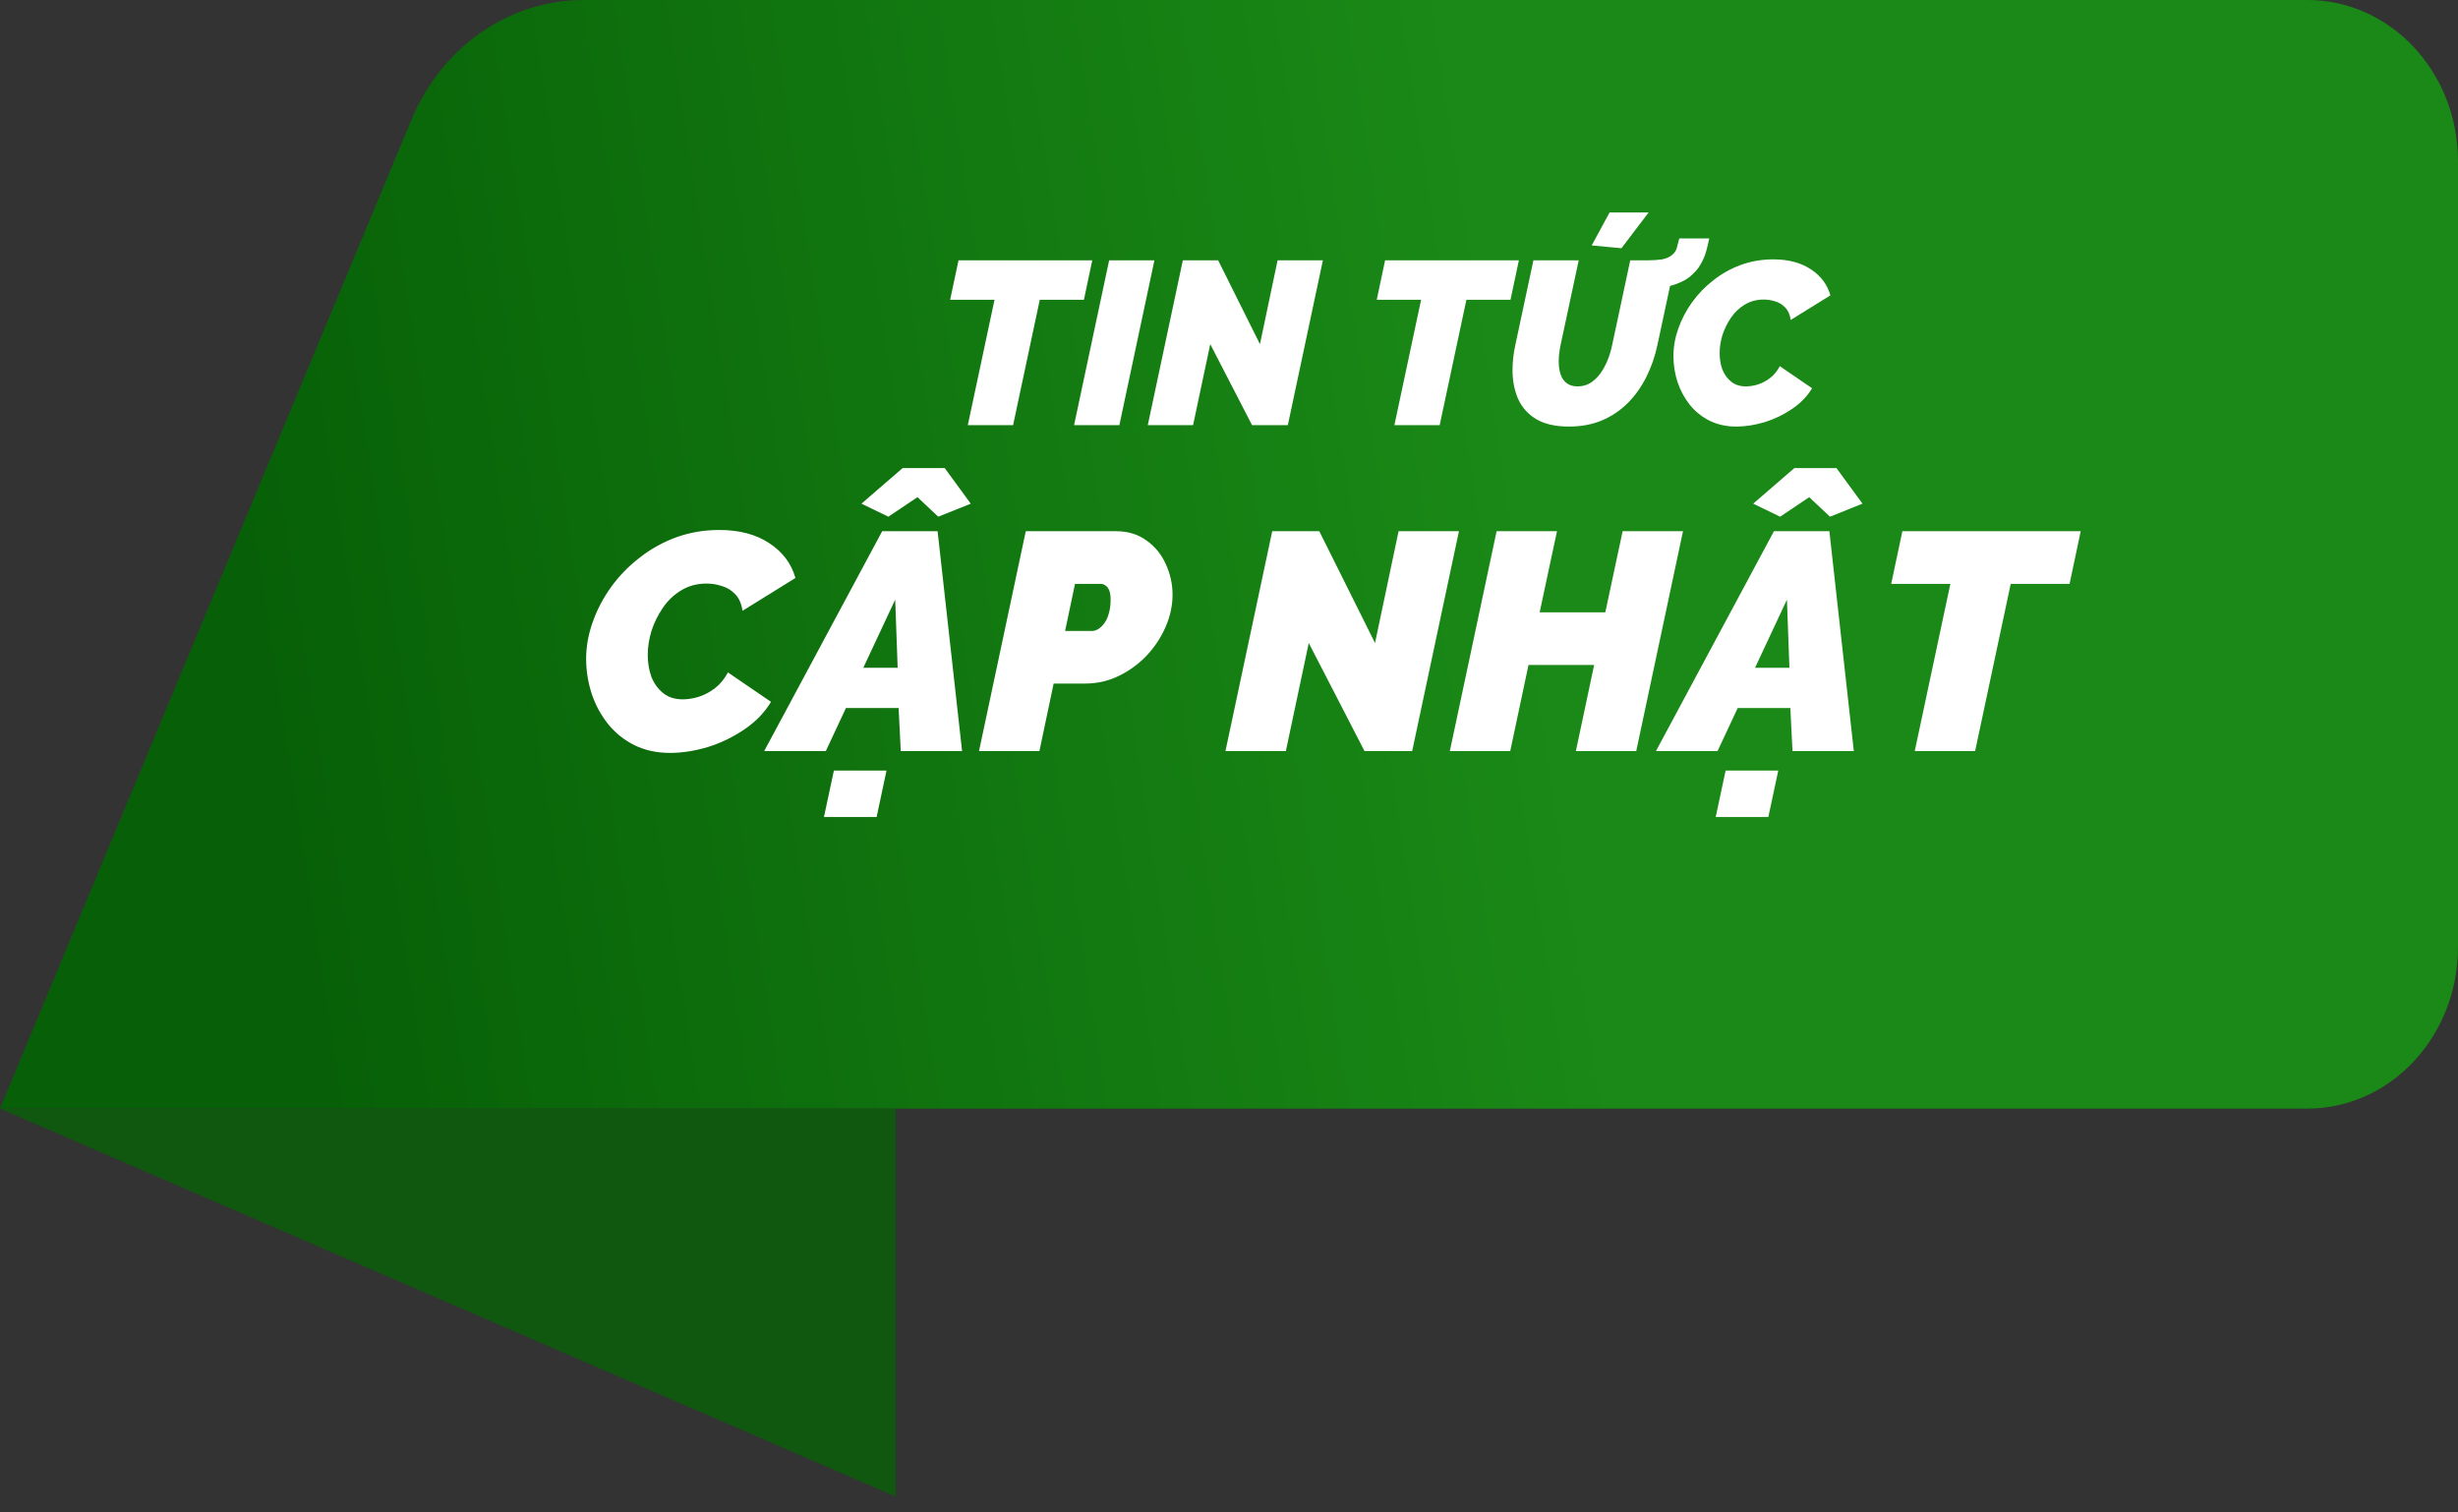<svg width="91" height="56" viewBox="0 0 91 56" fill="none" xmlns="http://www.w3.org/2000/svg">
<rect x="0" y="0" width="91" height="56" fill="#333333" stroke="none"/>
<path d="M85.423 0H21.603C18.849 0 16.356 1.735 15.233 4.432L0 41.046H85.423C88.502 41.046 91 38.368 91 35.066V5.98C91.005 2.678 88.507 0 85.423 0Z" fill="url(#paint0_linear)"/>
<path d="M33.156 41.047H0L33.156 55.41V41.047Z" fill="#10570F"/>
<path d="M36.819 11.099H35.176L35.486 9.638H40.438L40.129 11.099H38.495L37.507 15.742H35.83L36.819 11.099ZM41.063 9.638H42.739L41.441 15.742H39.764L41.063 9.638ZM43.791 9.638H45.098L46.646 12.742L47.299 9.638H48.976L47.678 15.742H46.354L44.806 12.742L44.17 15.742H42.493L43.791 9.638ZM52.612 11.099H50.97L51.279 9.638H56.232L55.922 11.099H54.289L53.3 15.742H51.623L52.612 11.099ZM58.086 15.794C57.587 15.794 57.183 15.702 56.873 15.519C56.57 15.335 56.346 15.086 56.203 14.771C56.065 14.45 55.996 14.091 55.996 13.696C55.996 13.547 56.005 13.398 56.022 13.249C56.039 13.094 56.065 12.936 56.1 12.776L56.77 9.638H58.447L57.776 12.776C57.753 12.885 57.736 12.991 57.725 13.094C57.713 13.191 57.707 13.289 57.707 13.386C57.707 13.564 57.73 13.722 57.776 13.859C57.822 13.997 57.897 14.106 58 14.186C58.103 14.266 58.238 14.306 58.404 14.306C58.576 14.306 58.73 14.266 58.868 14.186C59.006 14.1 59.129 13.985 59.238 13.842C59.347 13.693 59.438 13.527 59.513 13.343C59.587 13.16 59.645 12.971 59.685 12.776L60.355 9.638H62.032L61.361 12.776C61.27 13.2 61.132 13.596 60.949 13.962C60.765 14.329 60.536 14.65 60.261 14.925C59.986 15.2 59.665 15.415 59.298 15.57C58.937 15.719 58.533 15.794 58.086 15.794ZM60.777 10.738L61.009 9.638C61.21 9.638 61.384 9.626 61.533 9.603C61.682 9.575 61.806 9.52 61.903 9.44C62.001 9.36 62.061 9.265 62.084 9.156C62.112 9.047 62.141 8.938 62.17 8.829H63.279C63.25 8.979 63.213 9.136 63.167 9.302C63.121 9.469 63.05 9.635 62.952 9.801C62.86 9.962 62.726 10.113 62.548 10.257C62.433 10.348 62.279 10.432 62.084 10.506C61.889 10.575 61.677 10.632 61.447 10.678C61.224 10.718 61 10.738 60.777 10.738ZM60.029 9.191L58.928 9.087L59.59 7.867H61.035L60.029 9.191ZM64.284 15.794C63.917 15.794 63.587 15.722 63.295 15.579C63.008 15.435 62.765 15.241 62.564 14.994C62.364 14.742 62.212 14.461 62.108 14.152C62.005 13.836 61.954 13.512 61.954 13.18C61.954 12.842 62.014 12.504 62.134 12.165C62.255 11.822 62.424 11.498 62.642 11.194C62.865 10.884 63.129 10.612 63.433 10.377C63.736 10.136 64.075 9.947 64.447 9.81C64.826 9.672 65.227 9.603 65.651 9.603C66.213 9.603 66.677 9.727 67.044 9.973C67.411 10.214 67.651 10.535 67.766 10.936L66.296 11.847C66.267 11.647 66.198 11.492 66.089 11.383C65.986 11.274 65.863 11.2 65.72 11.159C65.582 11.114 65.442 11.091 65.298 11.091C65.035 11.091 64.8 11.154 64.593 11.28C64.393 11.4 64.224 11.561 64.086 11.761C63.949 11.962 63.843 12.177 63.768 12.406C63.699 12.636 63.665 12.856 63.665 13.068C63.665 13.292 63.699 13.498 63.768 13.687C63.843 13.871 63.951 14.02 64.095 14.134C64.238 14.249 64.418 14.306 64.636 14.306C64.774 14.306 64.92 14.283 65.075 14.238C65.235 14.186 65.387 14.106 65.531 13.997C65.674 13.888 65.794 13.742 65.892 13.558L67.087 14.375C66.909 14.673 66.663 14.928 66.347 15.14C66.038 15.352 65.7 15.516 65.333 15.63C64.966 15.739 64.616 15.794 64.284 15.794Z" fill="white"/>
<path d="M24.807 27.877C24.317 27.877 23.878 27.782 23.488 27.591C23.106 27.4 22.781 27.14 22.514 26.811C22.246 26.475 22.044 26.101 21.906 25.688C21.769 25.267 21.7 24.836 21.7 24.392C21.7 23.942 21.78 23.491 21.941 23.04C22.101 22.581 22.327 22.149 22.617 21.744C22.915 21.331 23.267 20.968 23.672 20.655C24.077 20.334 24.528 20.082 25.024 19.898C25.529 19.715 26.064 19.623 26.629 19.623C27.378 19.623 27.997 19.788 28.486 20.116C28.976 20.437 29.297 20.865 29.449 21.4L27.489 22.616C27.451 22.348 27.359 22.142 27.214 21.996C27.076 21.851 26.912 21.752 26.721 21.698C26.538 21.637 26.35 21.607 26.159 21.607C25.808 21.607 25.494 21.691 25.219 21.859C24.952 22.019 24.726 22.233 24.543 22.501C24.36 22.768 24.218 23.055 24.119 23.361C24.027 23.666 23.981 23.961 23.981 24.243C23.981 24.541 24.027 24.817 24.119 25.069C24.218 25.313 24.363 25.512 24.554 25.665C24.745 25.818 24.986 25.894 25.277 25.894C25.46 25.894 25.655 25.864 25.861 25.802C26.075 25.734 26.278 25.627 26.469 25.481C26.66 25.336 26.82 25.141 26.95 24.897L28.544 25.986C28.307 26.383 27.978 26.723 27.558 27.006C27.145 27.289 26.694 27.507 26.205 27.66C25.716 27.805 25.25 27.877 24.807 27.877ZM32.66 19.669H34.712L35.618 27.809H33.348L33.268 26.215H31.319L30.574 27.809H28.292L32.66 19.669ZM33.233 24.725L33.142 22.203L31.961 24.725H33.233ZM30.505 30.25L30.872 28.531H32.821L32.454 30.25H30.505ZM31.892 18.649L33.417 17.331H34.976L35.939 18.649L34.735 19.131L33.967 18.408L32.889 19.131L31.892 18.649ZM37.976 19.669H41.324C41.759 19.669 42.134 19.784 42.447 20.013C42.761 20.235 42.998 20.525 43.158 20.884C43.326 21.244 43.41 21.622 43.41 22.019C43.41 22.417 43.326 22.81 43.158 23.2C42.99 23.59 42.757 23.945 42.459 24.266C42.161 24.58 41.817 24.832 41.427 25.023C41.037 25.214 40.621 25.309 40.177 25.309H39.008L38.481 27.809H36.245L37.976 19.669ZM40.441 23.361C40.51 23.361 40.582 23.338 40.659 23.292C40.735 23.246 40.808 23.177 40.877 23.085C40.953 22.986 41.01 22.864 41.049 22.719C41.094 22.573 41.117 22.401 41.117 22.203C41.117 22.05 41.098 21.931 41.06 21.847C41.022 21.763 40.976 21.706 40.922 21.675C40.869 21.637 40.812 21.618 40.751 21.618H39.799L39.432 23.361H40.441ZM47.1 19.669H48.843L50.906 23.808L51.778 19.669H54.013L52.282 27.809H50.517L48.453 23.808L47.605 27.809H45.369L47.1 19.669ZM55.407 19.669H57.643L57.001 22.673H59.431L60.073 19.669H62.308L60.577 27.809H58.342L59.018 24.622H56.588L55.912 27.809H53.676L55.407 19.669ZM65.675 19.669H67.727L68.632 27.809H66.362L66.282 26.215H64.333L63.588 27.809H61.307L65.675 19.669ZM66.248 24.725L66.156 22.203L64.975 24.725H66.248ZM63.519 30.25L63.886 28.531H65.835L65.468 30.25H63.519ZM64.906 18.649L66.431 17.331H67.99L68.953 18.649L67.749 19.131L66.981 18.408L65.904 19.131L64.906 18.649ZM72.206 21.618H70.016L70.429 19.669H77.032L76.62 21.618H74.441L73.123 27.809H70.888L72.206 21.618Z" fill="white"/>
<defs>
<linearGradient id="paint0_linear" x1="54.6" y1="6.841" x2="7.976" y2="14.004" gradientUnits="userSpaceOnUse">
<stop stop-color="#1A8917"/>
<stop offset="1" stop-color="#076007"/>
</linearGradient>
</defs>
</svg>
